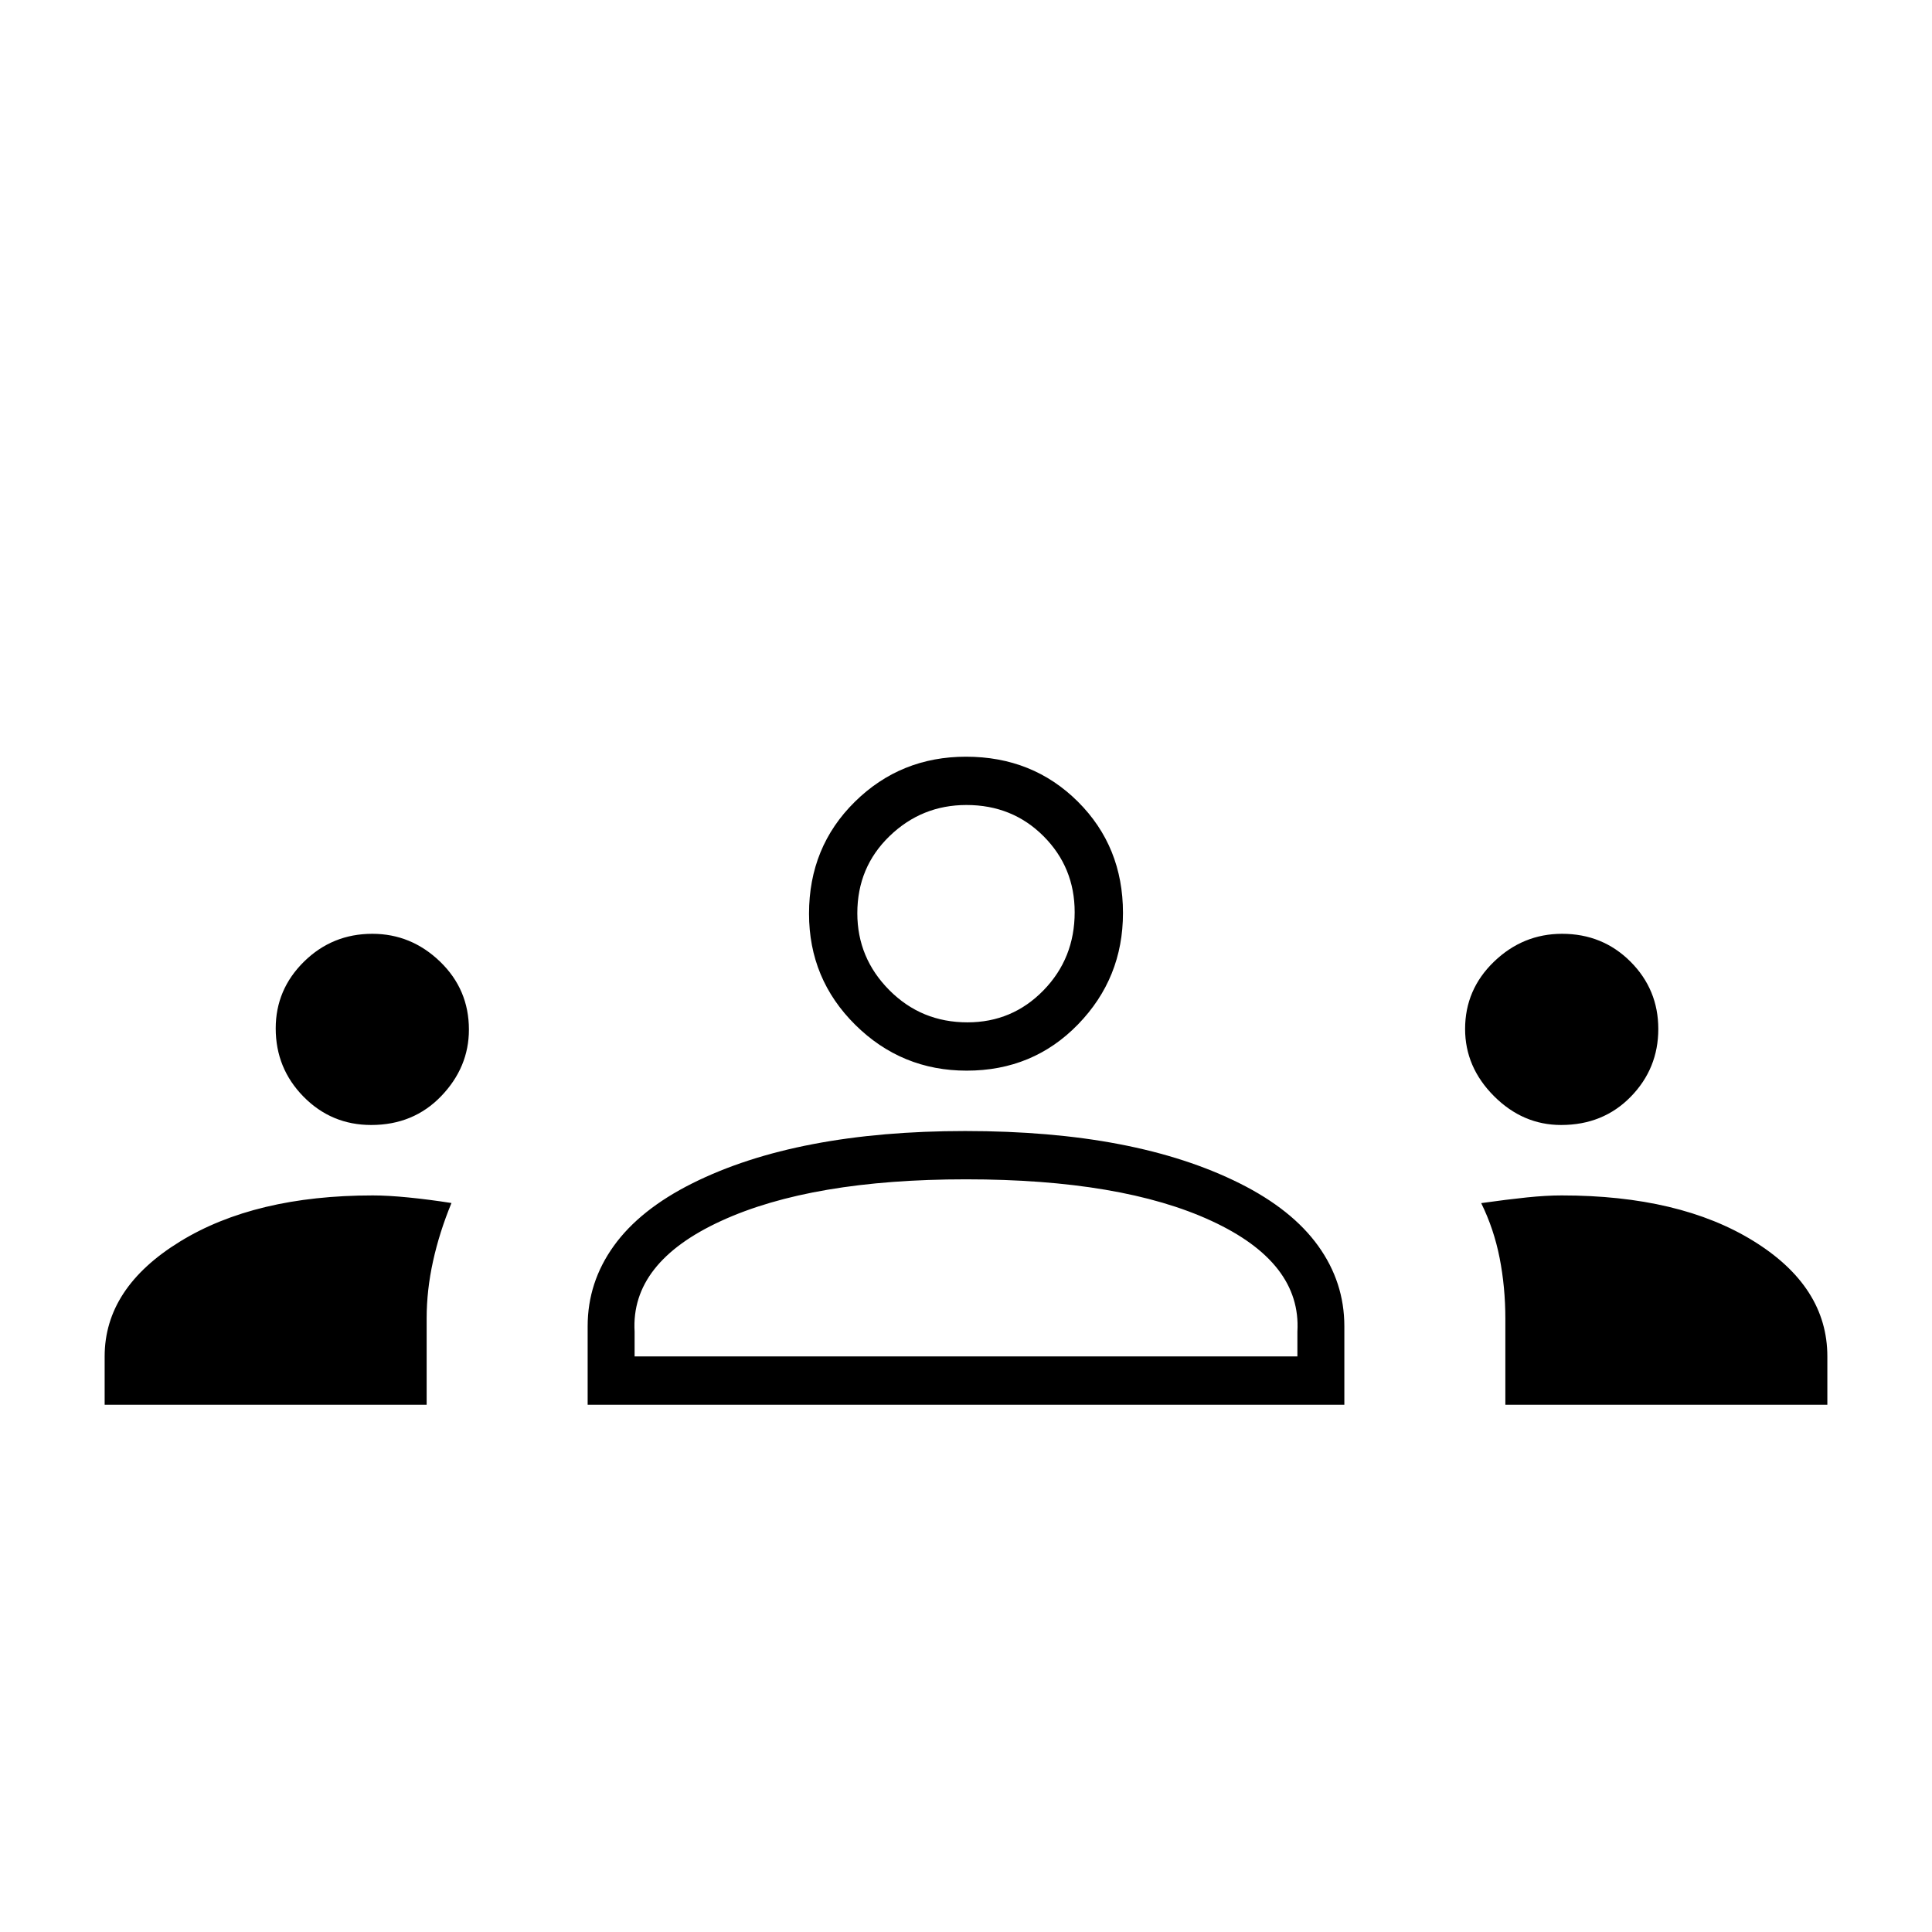 <svg xmlns="http://www.w3.org/2000/svg" height="40" viewBox="0 -960 960 960" width="40"><path d="M52-262v-24q0-34.04 37.33-57.02Q126.67-366 185.25-366q7.44 0 17.6 1 10.15 1 21.48 2.77-6 14.56-9.16 28.94Q212-318.91 212-305v43H52Zm240 0v-39q0-21.84 13-39.92Q318-359 344-372t60-19.5q34-6.5 75.6-6.5 42.4 0 76.4 6.5 34 6.5 60 19.5t39 31.08q13 18.08 13 39.92v39H292Zm456 0v-42.7q0-15.66-2.83-30.14-2.84-14.49-9.17-27.34 13-1.82 22.61-2.82 9.62-1 17.39-1 58.67 0 95.33 22.68Q908-320.64 908-286v24H748Zm-432.67-24h329.34v-12.33q2-34.34-42.67-55Q557.33-374 480-374q-76.67 0-121.67 20.67-45 20.66-43 55V-286ZM184.45-401q-19.78 0-33.62-14.06Q137-429.12 137-449q0-19.33 14.06-33.17Q165.12-496 185-496q19.33 0 33.67 13.83Q233-468.33 233-448.41q0 18.74-13.78 33.08Q205.43-401 184.45-401Zm591.26 0q-19.04 0-33.38-14.37Q728-429.75 728-448.7q0-19.63 14.38-33.47Q756.75-496 776.19-496q20.14 0 33.98 13.83Q824-468.33 824-448.71q0 19.67-13.71 33.69Q796.58-401 775.71-401Zm-295.36-27Q448-428 425-450.75T402-506q0-33.15 22.75-55.58Q447.5-584 480-584q33.15 0 55.58 22.32Q558-539.35 558-506.35 558-474 535.68-451q-22.33 23-55.33 23Zm.38-24q22.27 0 37.77-15.9 15.5-15.9 15.5-38.83 0-22.27-15.47-37.77-15.48-15.5-38.3-15.5Q458-560 442-544.53q-16 15.48-16 38.3Q426-484 441.9-468q15.9 16 38.83 16ZM480-286Zm0-220Z"/></svg>